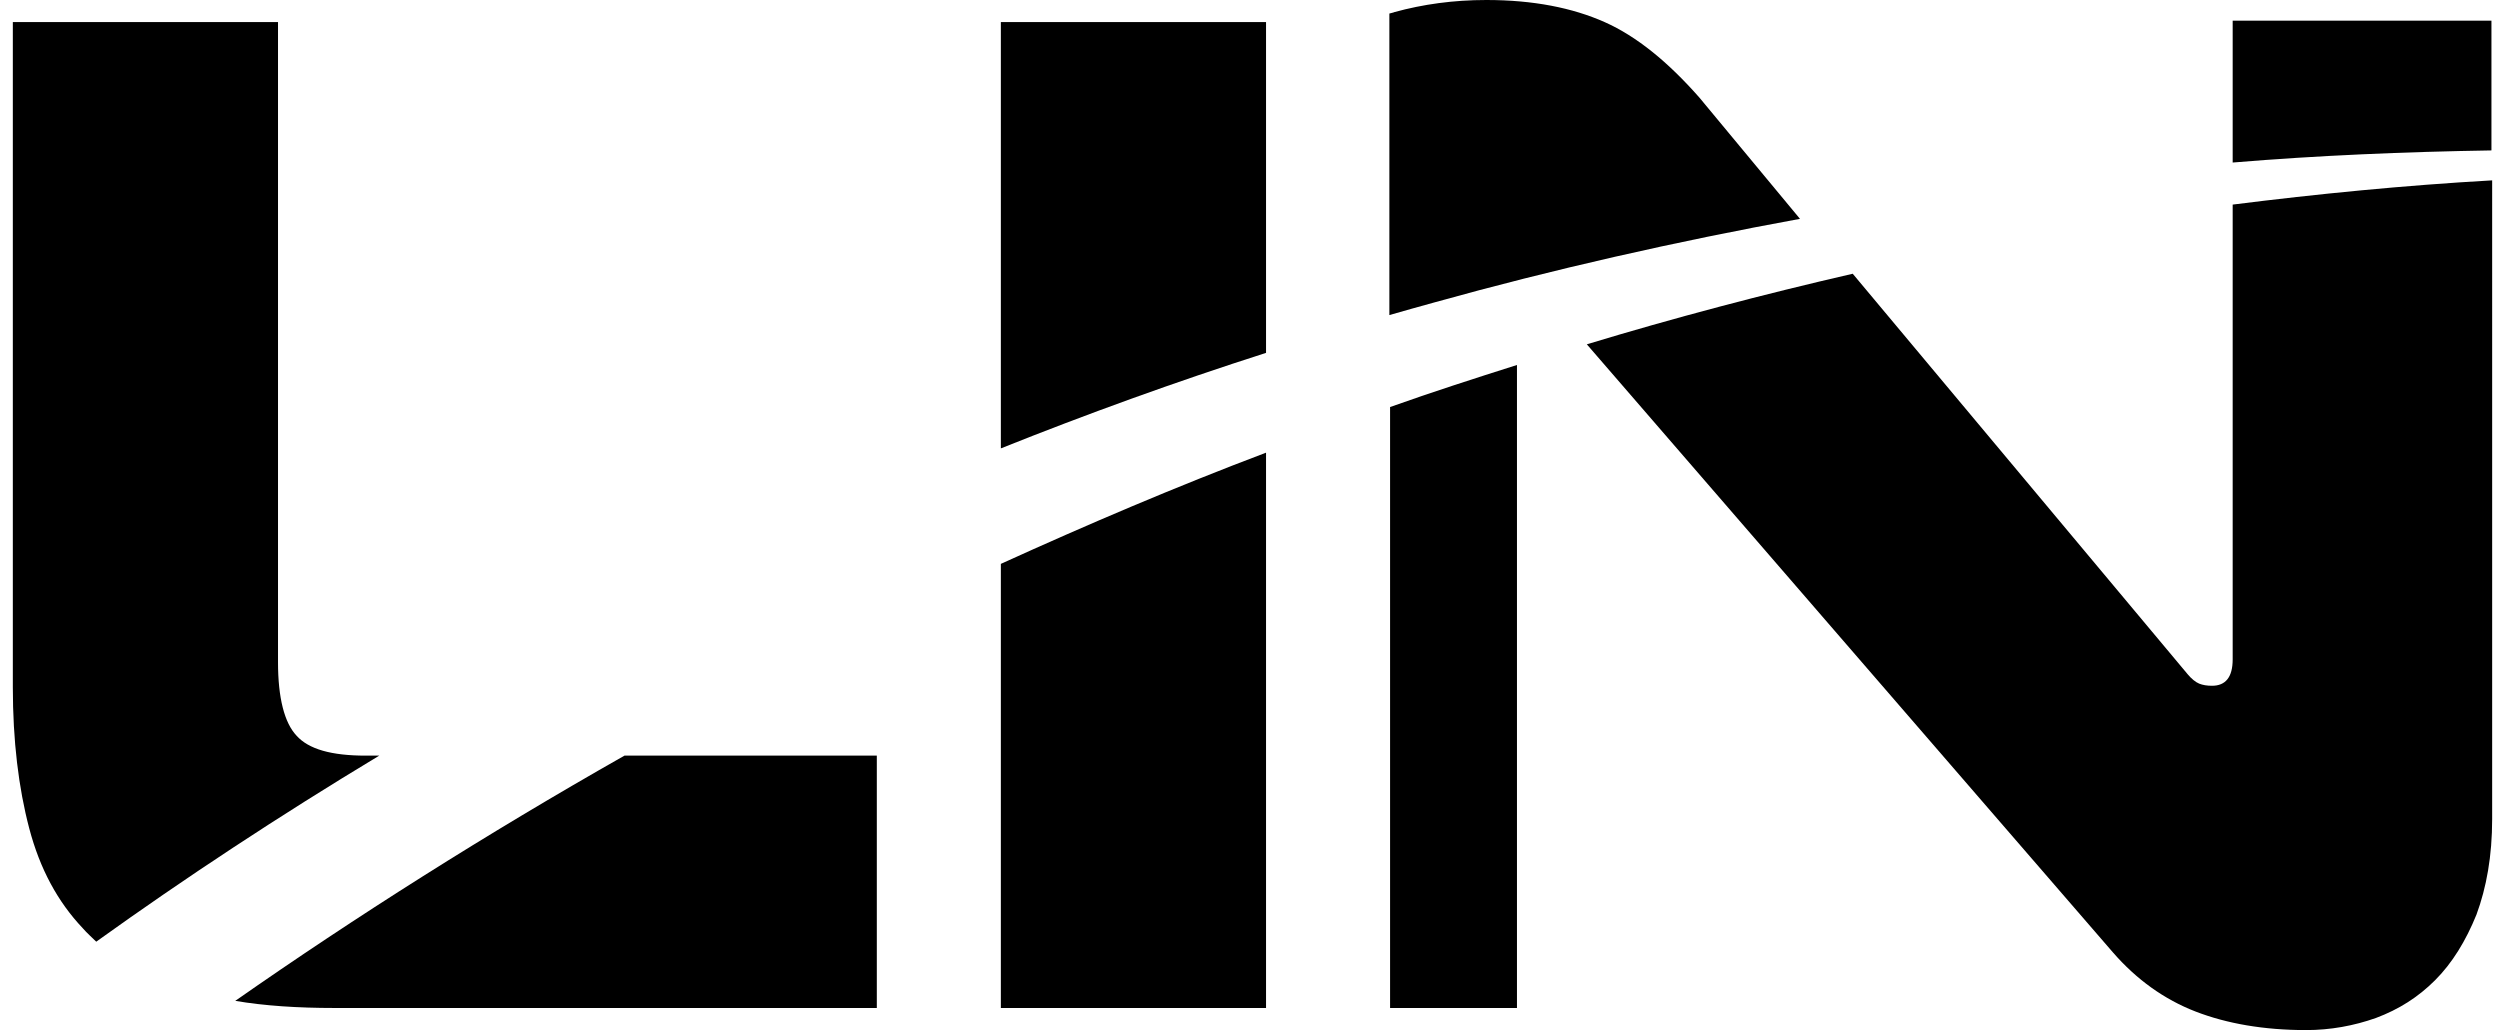 <?xml version="1.0" encoding="utf-8"?>
<!-- Generator: Adobe Illustrator 27.8.0, SVG Export Plug-In . SVG Version: 6.00 Build 0)  -->
<svg version="1.1" id="Calque_2_00000001661010935185191140000013937638277856643203_"
	 xmlns="http://www.w3.org/2000/svg" xmlns:xlink="http://www.w3.org/1999/xlink" x="0px" y="0px" viewBox="0 0 350.7 144.5"
	 style="enable-background:new 0 0 350.7 144.5;" xml:space="preserve">
<g>
	<path d="M349.5,21.1V2.9h-36.3v19.9C325.2,21.8,337.3,21.3,349.5,21.1z"/>
	<path d="M313.2,28.7v63.8c0,2.5-1,3.7-2.9,3.7c-0.7,0-1.3-0.1-1.8-0.3c-0.5-0.2-1.1-0.7-1.6-1.3l-47-56.2
		c-12.6,2.9-25.1,6.2-37.3,9.9l73.8,85.3c3.3,3.8,7.2,6.6,11.6,8.3c4.4,1.7,9.6,2.6,15.5,2.6c3.4,0,6.7-0.6,9.8-1.7
		c3.2-1.2,5.9-2.9,8.3-5.3c2.4-2.4,4.3-5.5,5.8-9.2c1.4-3.8,2.2-8.2,2.2-13.4V25.3C337.3,26,325.1,27.2,313.2,28.7L313.2,28.7z"/>
	<path d="M11.6,130.2c0.6,0.7,1.3,1.3,1.9,1.9c12.4-8.9,25.6-17.6,39.7-26.1h-1.9c-4.8,0-8-0.9-9.7-2.8c-1.7-1.8-2.6-5.3-2.6-10.3
		V3.1H1.8v93.3c0,7.5,0.8,14.1,2.3,19.8S8.1,126.5,11.6,130.2L11.6,130.2z"/>
	<path d="M177.6,49.5V3.1h-37.2v59.8C152.4,58.1,164.8,53.6,177.6,49.5z"/>
	<path d="M140.4,79.1v62.3h37.2V63.5C164.9,68.3,152.5,73.6,140.4,79.1L140.4,79.1z"/>
	<path d="M123,106H87.6c-19.4,11-37.7,22.6-54.6,34.4c4.1,0.7,8.8,1,13.9,1H123V106L123,106z"/>
	<path d="M195,57.1v84.3h17.8V51.2C206.8,53.1,200.9,55,195,57.1z"/>
	<path d="M238.4,13.7c-4.4-5-8.8-8.6-13.3-10.6S215.1,0,208.5,0c-4.6,0-8.9,0.6-12.9,1.7c-0.2,0.1-0.4,0.1-0.7,0.2v42.3
		c2.1-0.6,4.2-1.2,6.4-1.8c16.5-4.6,33.7-8.5,51.2-11.7L238.4,13.7L238.4,13.7z"/>
</g>
</svg>
